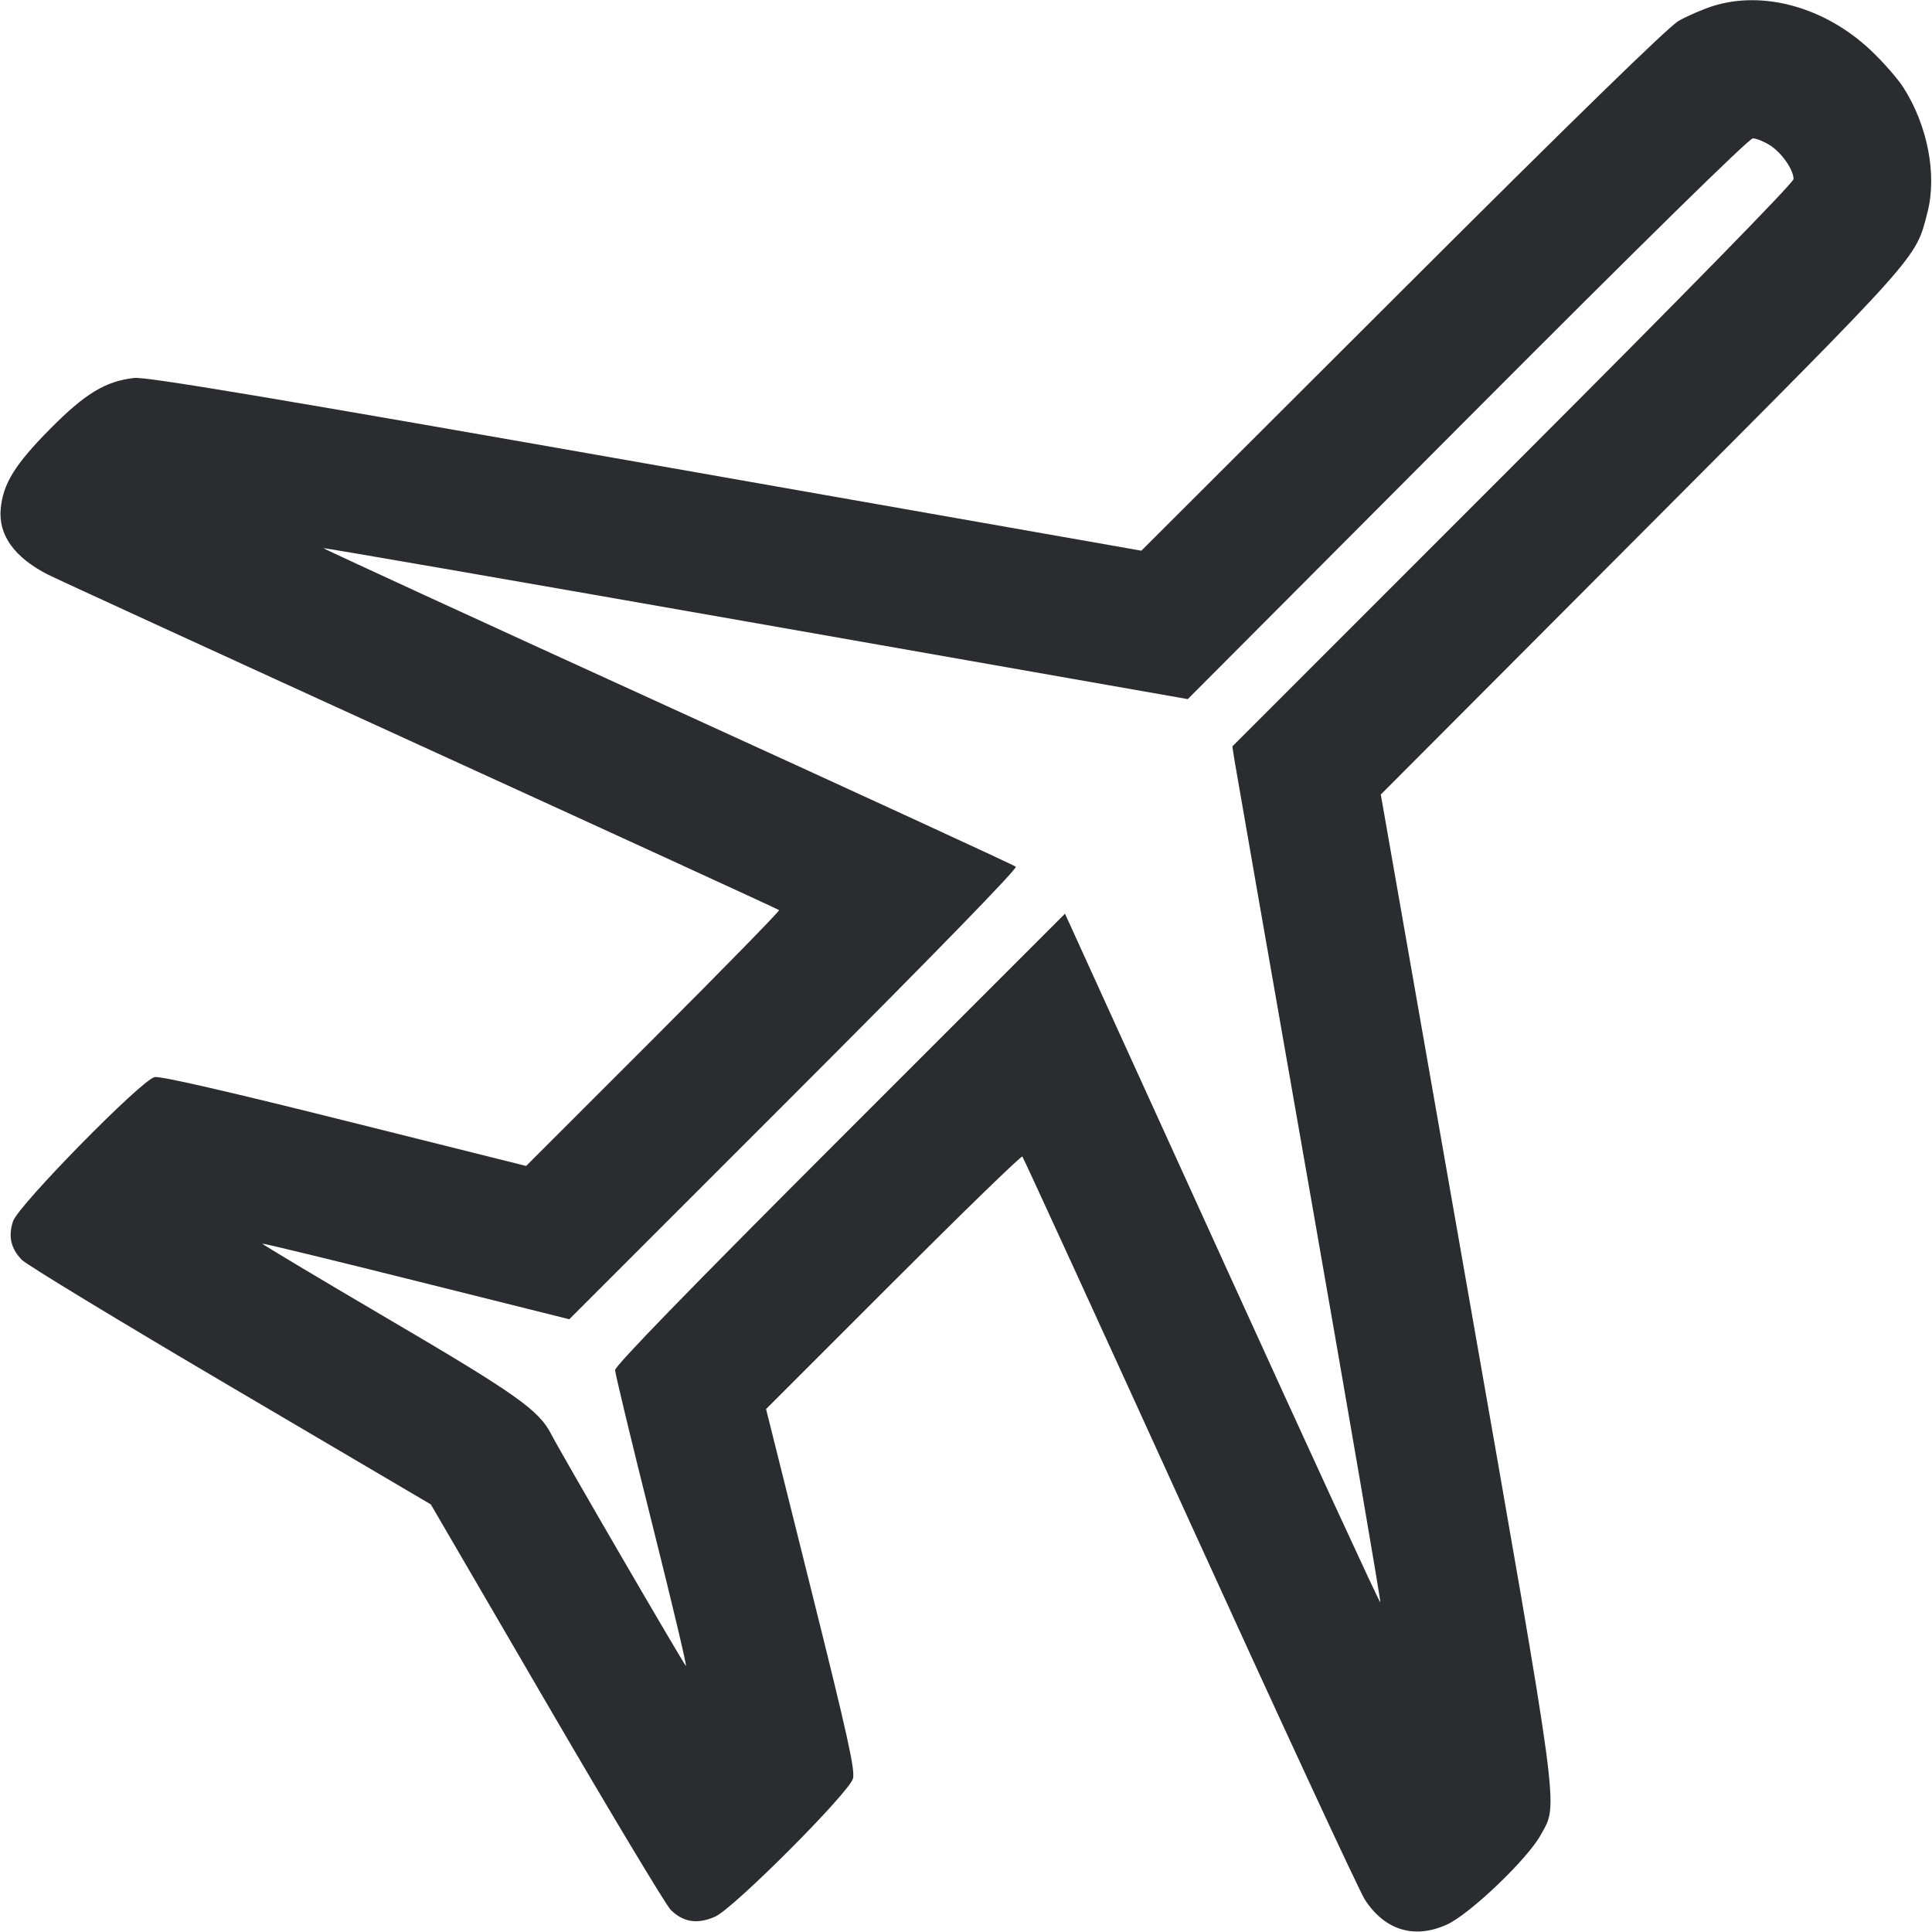 <svg width="56" height="56" viewBox="0 0 56 56" fill="none" xmlns="http://www.w3.org/2000/svg"><path d="M49.634 0.180 C 49.342 0.274,48.901 0.466,48.654 0.606 C 48.362 0.773,45.581 3.484,40.645 8.412 L 33.083 15.962 18.712 13.433 C 7.786 11.510,4.232 10.916,3.889 10.955 C 3.054 11.050,2.464 11.409,1.444 12.441 C 0.432 13.465,0.091 14.017,0.021 14.744 C -0.052 15.509,0.418 16.162,1.400 16.660 C 1.642 16.783,6.498 19.011,12.190 21.611 C 17.883 24.211,22.559 26.357,22.583 26.380 C 22.606 26.402,20.966 28.080,18.938 30.109 L 15.250 33.796 9.990 32.481 C 6.587 31.630,4.642 31.184,4.481 31.220 C 4.097 31.304,0.522 34.946,0.376 35.402 C 0.235 35.840,0.313 36.183,0.629 36.515 C 0.762 36.655,3.485 38.308,6.680 40.188 L 12.488 43.606 15.834 49.350 C 17.674 52.509,19.297 55.211,19.440 55.356 C 19.799 55.719,20.225 55.784,20.734 55.552 C 21.277 55.305,24.604 51.971,24.723 51.554 C 24.792 51.317,24.570 50.316,23.506 46.053 L 22.205 40.842 25.892 37.155 C 27.920 35.127,29.603 33.492,29.633 33.522 C 29.663 33.552,31.842 38.307,34.476 44.090 C 37.109 49.872,39.398 54.810,39.562 55.063 C 40.139 55.953,41.002 56.214,41.945 55.782 C 42.609 55.478,44.282 53.878,44.659 53.186 C 45.172 52.243,45.262 52.917,42.516 37.250 L 40.023 23.030 47.574 15.458 C 55.737 7.271,55.520 7.515,55.870 6.149 C 56.149 5.061,55.871 3.629,55.168 2.532 C 55.003 2.275,54.578 1.791,54.224 1.457 C 52.901 0.209,51.106 -0.290,49.634 0.180 M51.294 4.205 C 51.634 4.415,51.987 4.916,51.987 5.190 C 51.987 5.296,48.831 8.521,43.853 13.500 L 35.720 21.635 35.783 22.041 C 35.818 22.264,36.792 27.839,37.947 34.429 C 39.101 41.019,40.030 46.428,40.010 46.448 C 39.989 46.468,38.027 42.210,35.650 36.986 C 33.272 31.761,31.223 27.261,31.098 26.986 L 30.869 26.484 24.348 33.005 C 19.995 37.358,17.828 39.588,17.829 39.713 C 17.831 39.816,18.310 41.805,18.894 44.133 C 19.478 46.461,19.922 48.330,19.881 48.287 C 19.784 48.183,16.230 42.069,15.981 41.578 C 15.625 40.875,14.967 40.410,11.232 38.218 C 9.222 37.038,7.589 36.061,7.603 36.047 C 7.617 36.032,9.625 36.519,12.065 37.130 L 16.501 38.239 23.018 31.722 C 27.030 27.710,29.500 25.173,29.444 25.122 C 29.394 25.077,24.853 22.986,19.352 20.476 C 13.851 17.967,9.361 15.902,9.375 15.888 C 9.389 15.874,15.031 16.853,21.914 18.063 L 34.428 20.264 42.531 12.136 C 47.638 7.013,50.698 4.008,50.809 4.010 C 50.906 4.012,51.124 4.099,51.294 4.205 " fill="#2B2C30" stroke="none" fill-rule="evenodd"></path></svg>